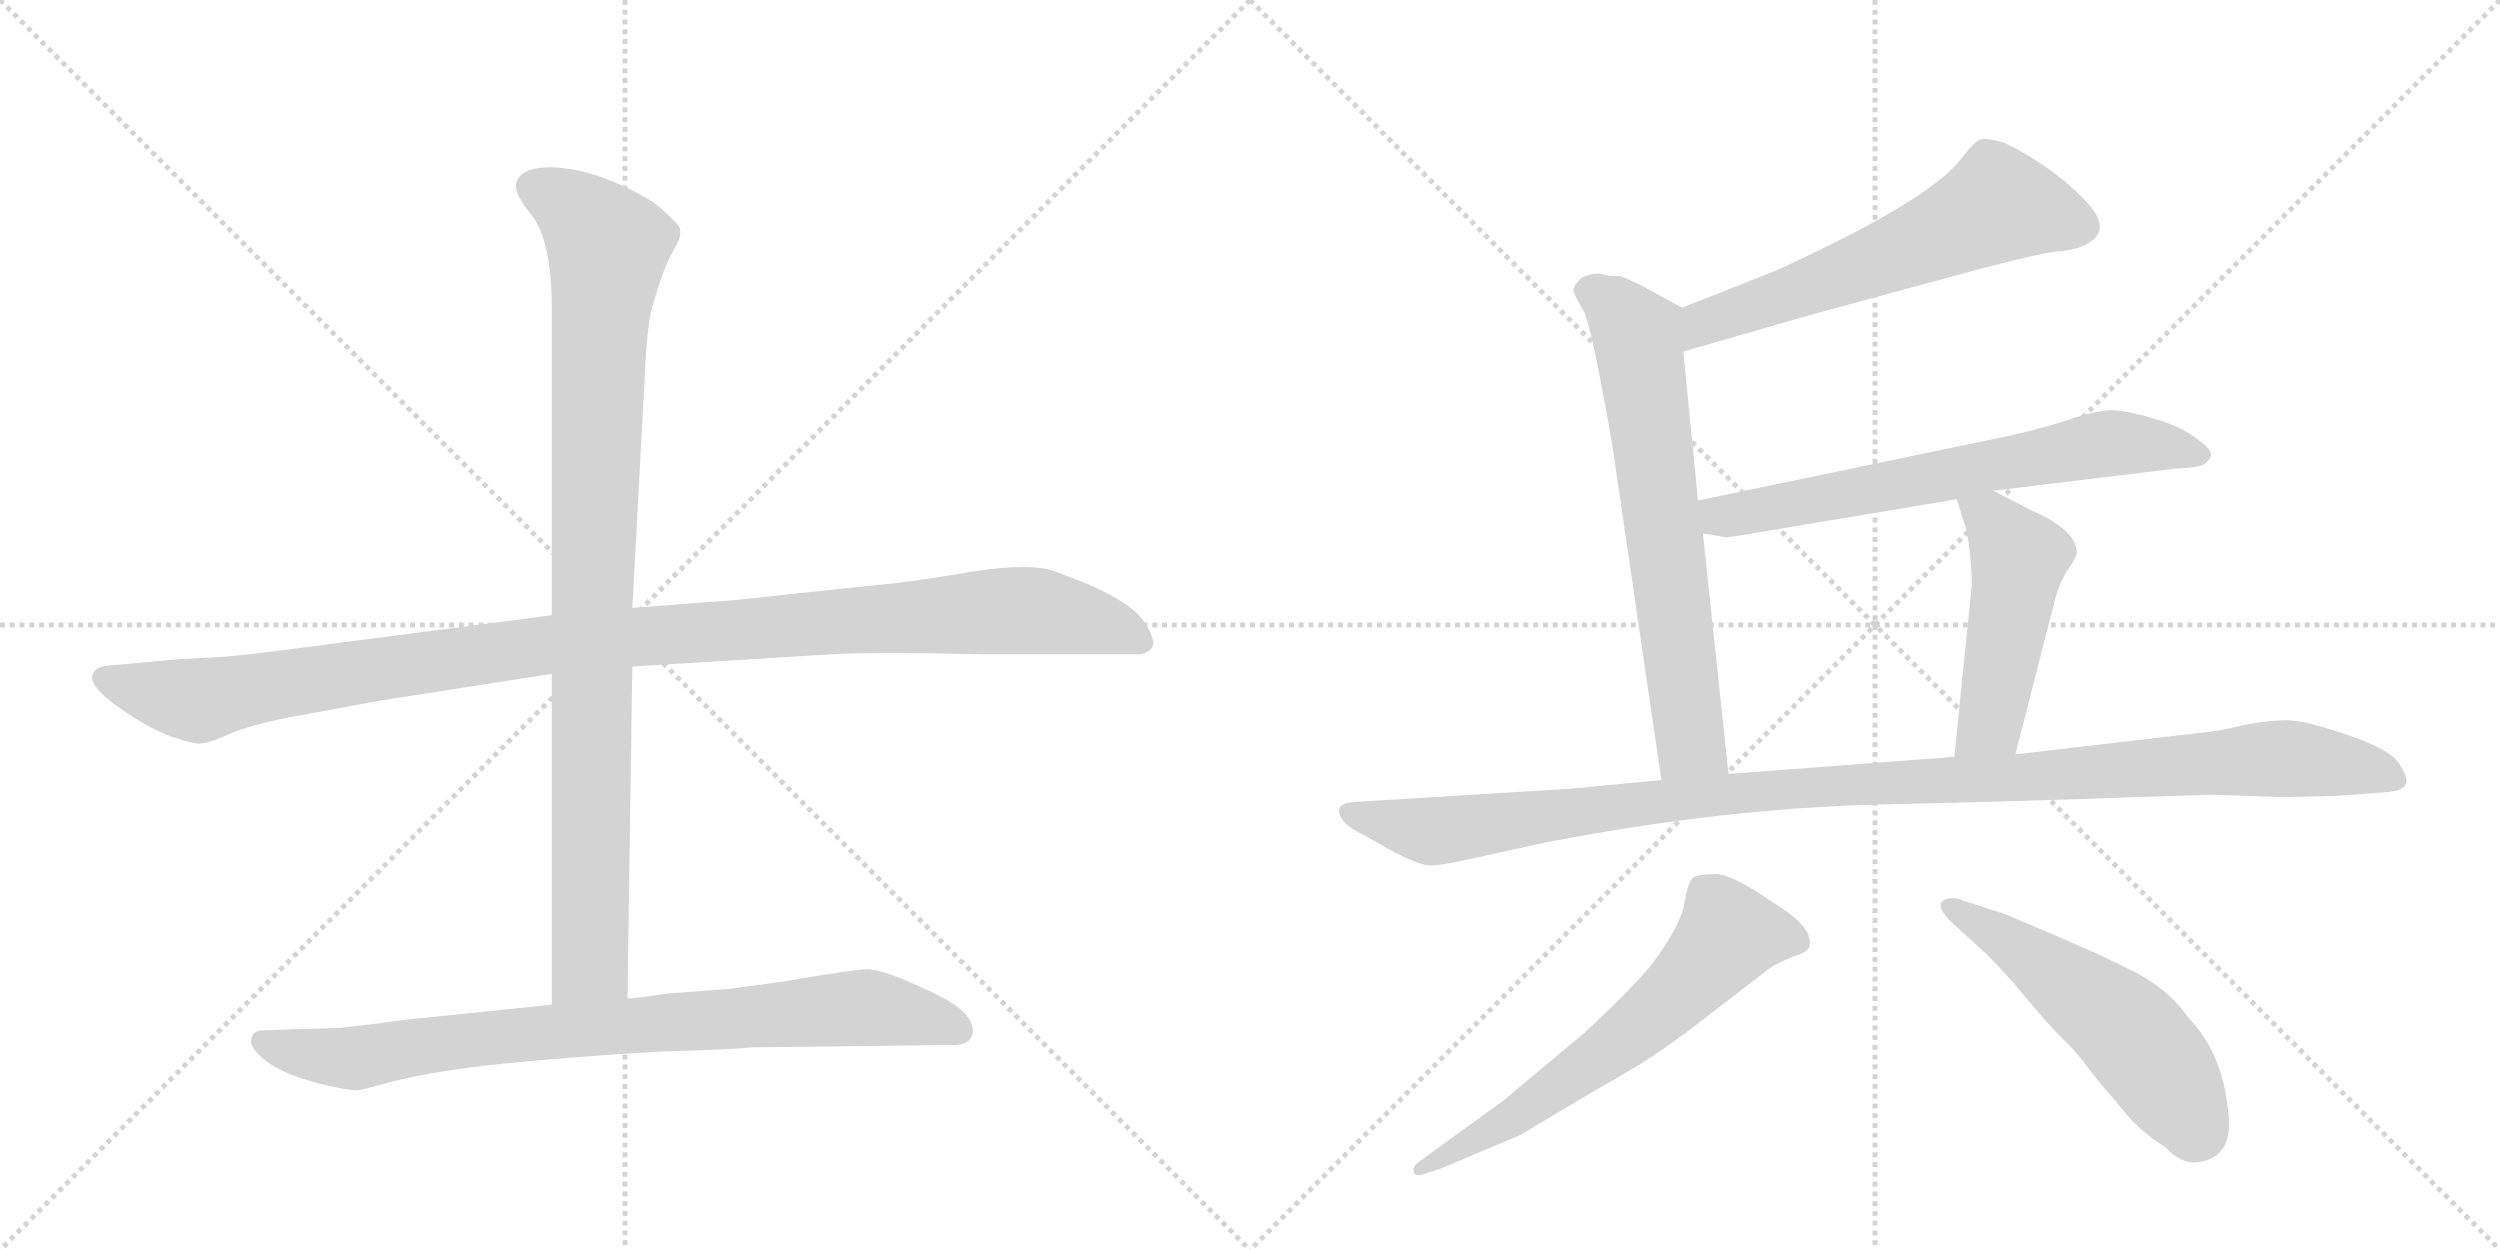 <svg version="1.1" viewBox="0 0 2048 1024" xmlns="http://www.w3.org/2000/svg">
  <g stroke="lightgray" stroke-dasharray="1,1" stroke-width="1" transform="scale(4, 4)">
    <line x1="0" y1="0" x2="256" y2="256"></line>
    <line x1="256" y1="0" x2="0" y2="256"></line>
    <line x1="128" y1="0" x2="128" y2="256"></line>
    <line x1="0" y1="128" x2="256" y2="128"></line>
    <line x1="256" y1="0" x2="512" y2="256"></line>
    <line x1="512" y1="0" x2="256" y2="256"></line>
    <line x1="384" y1="0" x2="384" y2="256"></line>
    <line x1="256" y1="128" x2="512" y2="128"></line>
  </g>
<g transform="scale(1, -1) translate(0, -850)">
   <style type="text/css">
    @keyframes keyframes0 {
      from {
       stroke: black;
       stroke-dashoffset: 1118;
       stroke-width: 128;
       }
       78% {
       animation-timing-function: step-end;
       stroke: black;
       stroke-dashoffset: 0;
       stroke-width: 128;
       }
       to {
       stroke: black;
       stroke-width: 1024;
       }
       }
       #make-me-a-hanzi-animation-0 {
         animation: keyframes0 1.16s both;
         animation-delay: 0s;
         animation-timing-function: linear;
       }
    @keyframes keyframes1 {
      from {
       stroke: black;
       stroke-dashoffset: 959;
       stroke-width: 128;
       }
       76% {
       animation-timing-function: step-end;
       stroke: black;
       stroke-dashoffset: 0;
       stroke-width: 128;
       }
       to {
       stroke: black;
       stroke-width: 1024;
       }
       }
       #make-me-a-hanzi-animation-1 {
         animation: keyframes1 1.03s both;
         animation-delay: 1.16s;
         animation-timing-function: linear;
       }
    @keyframes keyframes2 {
      from {
       stroke: black;
       stroke-dashoffset: 831;
       stroke-width: 128;
       }
       73% {
       animation-timing-function: step-end;
       stroke: black;
       stroke-dashoffset: 0;
       stroke-width: 128;
       }
       to {
       stroke: black;
       stroke-width: 1024;
       }
       }
       #make-me-a-hanzi-animation-2 {
         animation: keyframes2 0.926s both;
         animation-delay: 2.19s;
         animation-timing-function: linear;
       }
    @keyframes keyframes3 {
      from {
       stroke: black;
       stroke-dashoffset: 606;
       stroke-width: 128;
       }
       66% {
       animation-timing-function: step-end;
       stroke: black;
       stroke-dashoffset: 0;
       stroke-width: 128;
       }
       to {
       stroke: black;
       stroke-width: 1024;
       }
       }
       #make-me-a-hanzi-animation-3 {
         animation: keyframes3 0.743s both;
         animation-delay: 3.117s;
         animation-timing-function: linear;
       }
    @keyframes keyframes4 {
      from {
       stroke: black;
       stroke-dashoffset: 678;
       stroke-width: 128;
       }
       69% {
       animation-timing-function: step-end;
       stroke: black;
       stroke-dashoffset: 0;
       stroke-width: 128;
       }
       to {
       stroke: black;
       stroke-width: 1024;
       }
       }
       #make-me-a-hanzi-animation-4 {
         animation: keyframes4 0.802s both;
         animation-delay: 3.86s;
         animation-timing-function: linear;
       }
    @keyframes keyframes5 {
      from {
       stroke: black;
       stroke-dashoffset: 666;
       stroke-width: 128;
       }
       68% {
       animation-timing-function: step-end;
       stroke: black;
       stroke-dashoffset: 0;
       stroke-width: 128;
       }
       to {
       stroke: black;
       stroke-width: 1024;
       }
       }
       #make-me-a-hanzi-animation-5 {
         animation: keyframes5 0.792s both;
         animation-delay: 4.661s;
         animation-timing-function: linear;
       }
    @keyframes keyframes6 {
      from {
       stroke: black;
       stroke-dashoffset: 487;
       stroke-width: 128;
       }
       61% {
       animation-timing-function: step-end;
       stroke: black;
       stroke-dashoffset: 0;
       stroke-width: 128;
       }
       to {
       stroke: black;
       stroke-width: 1024;
       }
       }
       #make-me-a-hanzi-animation-6 {
         animation: keyframes6 0.646s both;
         animation-delay: 5.453s;
         animation-timing-function: linear;
       }
    @keyframes keyframes7 {
      from {
       stroke: black;
       stroke-dashoffset: 1121;
       stroke-width: 128;
       }
       78% {
       animation-timing-function: step-end;
       stroke: black;
       stroke-dashoffset: 0;
       stroke-width: 128;
       }
       to {
       stroke: black;
       stroke-width: 1024;
       }
       }
       #make-me-a-hanzi-animation-7 {
         animation: keyframes7 1.162s both;
         animation-delay: 6.1s;
         animation-timing-function: linear;
       }
    @keyframes keyframes8 {
      from {
       stroke: black;
       stroke-dashoffset: 632;
       stroke-width: 128;
       }
       67% {
       animation-timing-function: step-end;
       stroke: black;
       stroke-dashoffset: 0;
       stroke-width: 128;
       }
       to {
       stroke: black;
       stroke-width: 1024;
       }
       }
       #make-me-a-hanzi-animation-8 {
         animation: keyframes8 0.764s both;
         animation-delay: 7.262s;
         animation-timing-function: linear;
       }
    @keyframes keyframes9 {
      from {
       stroke: black;
       stroke-dashoffset: 532;
       stroke-width: 128;
       }
       63% {
       animation-timing-function: step-end;
       stroke: black;
       stroke-dashoffset: 0;
       stroke-width: 128;
       }
       to {
       stroke: black;
       stroke-width: 1024;
       }
       }
       #make-me-a-hanzi-animation-9 {
         animation: keyframes9 0.683s both;
         animation-delay: 8.026s;
         animation-timing-function: linear;
       }
</style>
<path d="M 452 346 L 244 319 Q 207 314 184 312 L 146 310 L 91 305 Q 78 304 76 298 Q 72 288 98 270 Q 124 252 142 246 Q 160 240 165 241 Q 171 241 191 250 Q 212 258 246 264 L 311 276 L 452 298 L 518 304 L 681 314 Q 719 316 806 314 L 932 314 Q 940 314 944 320 Q 947 326 937 341 Q 927 356 890 372 L 864 382 Q 845 389 798 382 Q 751 374 730 372 L 654 364 Q 591 357 582 357 L 518 352 L 452 346 Z" fill="lightgray"></path> 
<path d="M 536 604 Q 542 625 548 638 L 556 653 Q 558 660 557 663 Q 556 666 544 677 Q 533 688 505 700 Q 478 712 452 713 Q 426 713 423 700 Q 420 693 436 673 Q 452 652 452 597 L 452 346 L 452 298 L 452 27 C 452 -3 514 2 514 32 L 518 304 L 518 352 L 528 538 Q 530 589 536 604 Z" fill="lightgray"></path> 
<path d="M 452 27 L 346 16 Q 332 15 313 12 L 279 8 L 216 6 Q 207 6 206 -1 Q 204 -6 212 -14 Q 220 -22 233 -28 Q 246 -34 267 -39 Q 289 -44 295 -43 L 314 -38 Q 356 -26 437 -19 Q 518 -12 555 -11 Q 592 -10 617 -8 L 782 -6 Q 793 -6 796 1 Q 799 8 792 18 Q 785 28 753 42 Q 722 56 711 56 Q 700 56 642 46 L 598 40 L 546 36 Q 519 32 514 32 L 452 27 Z" fill="lightgray"></path> 
<path d="M 1379 562 L 1483 592 L 1623 630 Q 1669 642 1685 644 Q 1702 645 1711 651 Q 1732 663 1705 689 Q 1679 715 1642 733 Q 1628 737 1623 736 Q 1618 735 1605 718 Q 1577 684 1454 628 L 1378 598 C 1350 587 1350 554 1379 562 Z" fill="lightgray"></path> 
<path d="M 1309 626 Q 1303 626 1295 622 Q 1289 616 1289 612 Q 1290 607 1297 596 Q 1304 583 1321 484 L 1361 211 C 1365 181 1419 186 1416 216 L 1395 413 L 1391 440 L 1379 562 C 1376 592 1381 597 1378 598 L 1352 612 Q 1342 618 1327 624 Q 1321 623 1309 626 Z" fill="lightgray"></path> 
<path d="M 1633 448 L 1781 466 Q 1805 467 1807 471 Q 1817 478 1803 488 Q 1789 500 1765 507 Q 1741 514 1730 514 Q 1720 514 1700 508 Q 1681 501 1646 493 L 1391 440 C 1362 434 1365 418 1395 413 L 1413 410 Q 1414 409 1465 418 L 1603 441 L 1633 448 Z" fill="lightgray"></path> 
<path d="M 1651 232 L 1683 357 Q 1686 370 1693 382 Q 1701 393 1701 396 Q 1702 398 1700 404 Q 1694 419 1664 432 L 1633 448 C 1606 462 1595 468 1603 441 L 1609 422 Q 1612 414 1614 394 Q 1616 373 1615 368 L 1601 230 C 1598 200 1644 203 1651 232 Z" fill="lightgray"></path> 
<path d="M 1361 211 L 1288 204 L 1109 193 Q 1098 192 1097 187 Q 1096 176 1117 166 L 1144 151 Q 1162 142 1170 141 Q 1179 140 1230 152 L 1267 160 Q 1412 188 1542 191 Q 1672 194 1750 197 L 1812 199 L 1870 197 L 1914 198 L 1954 201 Q 1969 202 1971 208 Q 1973 213 1965 225 Q 1958 236 1923 248 Q 1888 260 1873 260 Q 1859 260 1838 256 Q 1818 251 1805 250 L 1651 232 L 1601 230 L 1416 216 L 1361 211 Z" fill="lightgray"></path> 
<path d="M 1166 -112 L 1181 -107 L 1245 -80 Q 1300 -47 1328 -31 Q 1356 -15 1385 7 L 1450 57 Q 1456 61 1468 66 Q 1481 70 1482 74 Q 1487 90 1452 111 Q 1419 134 1405 134 Q 1392 134 1387 131 Q 1383 128 1380 111 Q 1378 94 1354 61 Q 1335 38 1298 4 L 1231 -52 L 1162 -102 Q 1157 -106 1158 -110 Q 1159 -114 1166 -112 Z" fill="lightgray"></path> 
<path d="M 1597 96 L 1619 76 Q 1635 62 1657 36 Q 1679 9 1691 -2 Q 1703 -14 1713 -28 Q 1724 -42 1728 -46 L 1743 -64 Q 1754 -77 1774 -90 Q 1787 -104 1801 -102 Q 1831 -98 1825 -58 Q 1820 -12 1793 16 Q 1777 39 1750 53 Q 1723 67 1683 84 L 1643 101 L 1609 112 Q 1601 116 1593 113 Q 1585 109 1597 96 Z" fill="lightgray"></path> 
      <clipPath id="make-me-a-hanzi-clip-0">
      <path d="M 452 346 L 244 319 Q 207 314 184 312 L 146 310 L 91 305 Q 78 304 76 298 Q 72 288 98 270 Q 124 252 142 246 Q 160 240 165 241 Q 171 241 191 250 Q 212 258 246 264 L 311 276 L 452 298 L 518 304 L 681 314 Q 719 316 806 314 L 932 314 Q 940 314 944 320 Q 947 326 937 341 Q 927 356 890 372 L 864 382 Q 845 389 798 382 Q 751 374 730 372 L 654 364 Q 591 357 582 357 L 518 352 L 452 346 Z" fill="lightgray"></path>
      </clipPath>
      <path clip-path="url(#make-me-a-hanzi-clip-0)" d="M 84 295 L 159 276 L 448 322 L 826 350 L 887 343 L 935 324 " fill="none" id="make-me-a-hanzi-animation-0" stroke-dasharray="990 1980" stroke-linecap="round"></path>

      <clipPath id="make-me-a-hanzi-clip-1">
      <path d="M 536 604 Q 542 625 548 638 L 556 653 Q 558 660 557 663 Q 556 666 544 677 Q 533 688 505 700 Q 478 712 452 713 Q 426 713 423 700 Q 420 693 436 673 Q 452 652 452 597 L 452 346 L 452 298 L 452 27 C 452 -3 514 2 514 32 L 518 304 L 518 352 L 528 538 Q 530 589 536 604 Z" fill="lightgray"></path>
      </clipPath>
      <path clip-path="url(#make-me-a-hanzi-clip-1)" d="M 436 697 L 475 674 L 498 648 L 485 385 L 483 61 L 459 35 " fill="none" id="make-me-a-hanzi-animation-1" stroke-dasharray="831 1662" stroke-linecap="round"></path>

      <clipPath id="make-me-a-hanzi-clip-2">
      <path d="M 452 27 L 346 16 Q 332 15 313 12 L 279 8 L 216 6 Q 207 6 206 -1 Q 204 -6 212 -14 Q 220 -22 233 -28 Q 246 -34 267 -39 Q 289 -44 295 -43 L 314 -38 Q 356 -26 437 -19 Q 518 -12 555 -11 Q 592 -10 617 -8 L 782 -6 Q 793 -6 796 1 Q 799 8 792 18 Q 785 28 753 42 Q 722 56 711 56 Q 700 56 642 46 L 598 40 L 546 36 Q 519 32 514 32 L 452 27 Z" fill="lightgray"></path>
      </clipPath>
      <path clip-path="url(#make-me-a-hanzi-clip-2)" d="M 216 -4 L 293 -17 L 416 2 L 692 24 L 734 22 L 785 6 " fill="none" id="make-me-a-hanzi-animation-2" stroke-dasharray="703 1406" stroke-linecap="round"></path>

      <clipPath id="make-me-a-hanzi-clip-3">
      <path d="M 1379 562 L 1483 592 L 1623 630 Q 1669 642 1685 644 Q 1702 645 1711 651 Q 1732 663 1705 689 Q 1679 715 1642 733 Q 1628 737 1623 736 Q 1618 735 1605 718 Q 1577 684 1454 628 L 1378 598 C 1350 587 1350 554 1379 562 Z" fill="lightgray"></path>
      </clipPath>
      <path clip-path="url(#make-me-a-hanzi-clip-3)" d="M 1705 665 L 1637 682 L 1525 631 L 1404 589 L 1385 568 " fill="none" id="make-me-a-hanzi-animation-3" stroke-dasharray="478 956" stroke-linecap="round"></path>

      <clipPath id="make-me-a-hanzi-clip-4">
      <path d="M 1309 626 Q 1303 626 1295 622 Q 1289 616 1289 612 Q 1290 607 1297 596 Q 1304 583 1321 484 L 1361 211 C 1365 181 1419 186 1416 216 L 1395 413 L 1391 440 L 1379 562 C 1376 592 1381 597 1378 598 L 1352 612 Q 1342 618 1327 624 Q 1321 623 1309 626 Z" fill="lightgray"></path>
      </clipPath>
      <path clip-path="url(#make-me-a-hanzi-clip-4)" d="M 1300 612 L 1323 599 L 1341 576 L 1385 242 L 1408 223 " fill="none" id="make-me-a-hanzi-animation-4" stroke-dasharray="550 1100" stroke-linecap="round"></path>

      <clipPath id="make-me-a-hanzi-clip-5">
      <path d="M 1633 448 L 1781 466 Q 1805 467 1807 471 Q 1817 478 1803 488 Q 1789 500 1765 507 Q 1741 514 1730 514 Q 1720 514 1700 508 Q 1681 501 1646 493 L 1391 440 C 1362 434 1365 418 1395 413 L 1413 410 Q 1414 409 1465 418 L 1603 441 L 1633 448 Z" fill="lightgray"></path>
      </clipPath>
      <path clip-path="url(#make-me-a-hanzi-clip-5)" d="M 1400 434 L 1409 427 L 1451 432 L 1732 487 L 1802 479 " fill="none" id="make-me-a-hanzi-animation-5" stroke-dasharray="538 1076" stroke-linecap="round"></path>

      <clipPath id="make-me-a-hanzi-clip-6">
      <path d="M 1651 232 L 1683 357 Q 1686 370 1693 382 Q 1701 393 1701 396 Q 1702 398 1700 404 Q 1694 419 1664 432 L 1633 448 C 1606 462 1595 468 1603 441 L 1609 422 Q 1612 414 1614 394 Q 1616 373 1615 368 L 1601 230 C 1598 200 1644 203 1651 232 Z" fill="lightgray"></path>
      </clipPath>
      <path clip-path="url(#make-me-a-hanzi-clip-6)" d="M 1612 438 L 1629 427 L 1654 393 L 1630 257 L 1607 237 " fill="none" id="make-me-a-hanzi-animation-6" stroke-dasharray="359 718" stroke-linecap="round"></path>

      <clipPath id="make-me-a-hanzi-clip-7">
      <path d="M 1361 211 L 1288 204 L 1109 193 Q 1098 192 1097 187 Q 1096 176 1117 166 L 1144 151 Q 1162 142 1170 141 Q 1179 140 1230 152 L 1267 160 Q 1412 188 1542 191 Q 1672 194 1750 197 L 1812 199 L 1870 197 L 1914 198 L 1954 201 Q 1969 202 1971 208 Q 1973 213 1965 225 Q 1958 236 1923 248 Q 1888 260 1873 260 Q 1859 260 1838 256 Q 1818 251 1805 250 L 1651 232 L 1601 230 L 1416 216 L 1361 211 Z" fill="lightgray"></path>
      </clipPath>
      <path clip-path="url(#make-me-a-hanzi-clip-7)" d="M 1106 184 L 1172 169 L 1471 205 L 1869 229 L 1941 220 L 1964 211 " fill="none" id="make-me-a-hanzi-animation-7" stroke-dasharray="993 1986" stroke-linecap="round"></path>

      <clipPath id="make-me-a-hanzi-clip-8">
      <path d="M 1166 -112 L 1181 -107 L 1245 -80 Q 1300 -47 1328 -31 Q 1356 -15 1385 7 L 1450 57 Q 1456 61 1468 66 Q 1481 70 1482 74 Q 1487 90 1452 111 Q 1419 134 1405 134 Q 1392 134 1387 131 Q 1383 128 1380 111 Q 1378 94 1354 61 Q 1335 38 1298 4 L 1231 -52 L 1162 -102 Q 1157 -106 1158 -110 Q 1159 -114 1166 -112 Z" fill="lightgray"></path>
      </clipPath>
      <path clip-path="url(#make-me-a-hanzi-clip-8)" d="M 1473 79 L 1416 84 L 1332 0 L 1245 -63 L 1163 -107 " fill="none" id="make-me-a-hanzi-animation-8" stroke-dasharray="504 1008" stroke-linecap="round"></path>

      <clipPath id="make-me-a-hanzi-clip-9">
      <path d="M 1597 96 L 1619 76 Q 1635 62 1657 36 Q 1679 9 1691 -2 Q 1703 -14 1713 -28 Q 1724 -42 1728 -46 L 1743 -64 Q 1754 -77 1774 -90 Q 1787 -104 1801 -102 Q 1831 -98 1825 -58 Q 1820 -12 1793 16 Q 1777 39 1750 53 Q 1723 67 1683 84 L 1643 101 L 1609 112 Q 1601 116 1593 113 Q 1585 109 1597 96 Z" fill="lightgray"></path>
      </clipPath>
      <path clip-path="url(#make-me-a-hanzi-clip-9)" d="M 1598 107 L 1655 73 L 1735 13 L 1768 -24 L 1799 -76 " fill="none" id="make-me-a-hanzi-animation-9" stroke-dasharray="404 808" stroke-linecap="round"></path>

</g>
</svg>

